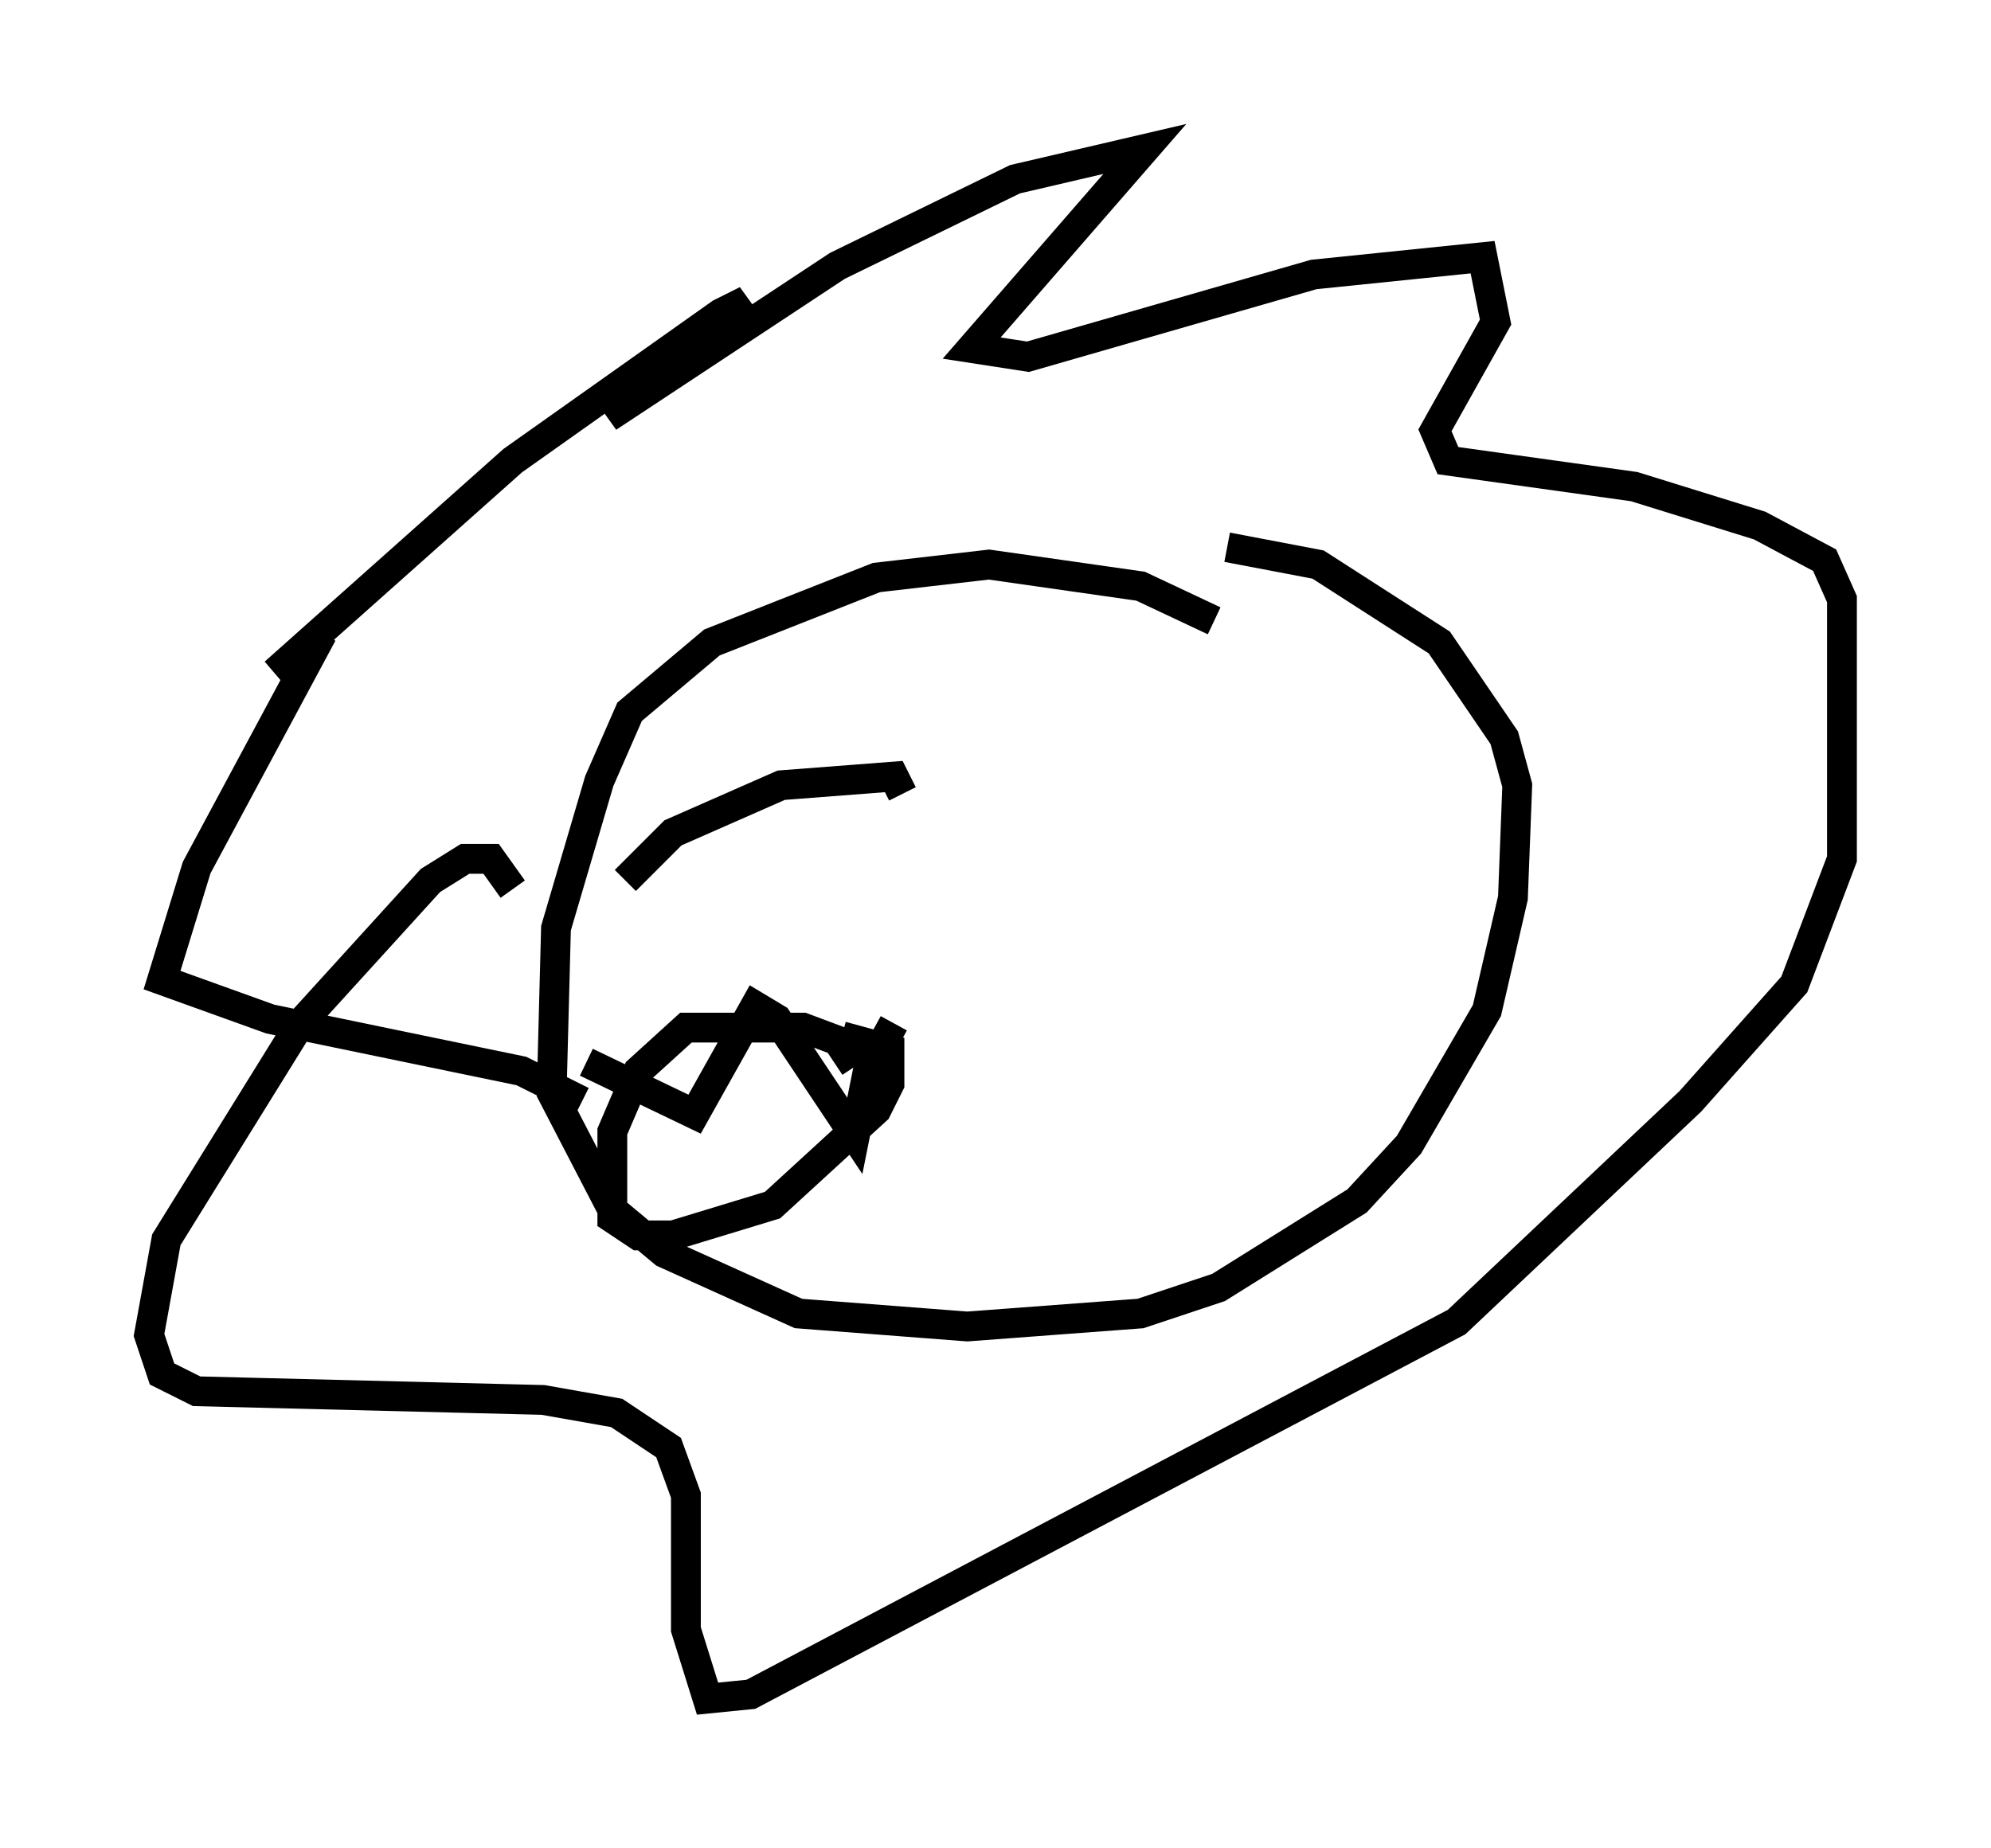 <?xml version="1.0" encoding="utf-8" ?>
<svg baseProfile="full" height="62" version="1.1" width="66.793" xmlns="http://www.w3.org/2000/svg" xmlns:ev="http://www.w3.org/2001/xml-events" xmlns:xlink="http://www.w3.org/1999/xlink"><defs /><rect fill="white" height="62" width="66.793" x="0" y="0" /><path d="M42.475, 22.575 m-1.743, -1.743 l-2.469, -1.162 -5.084, -0.726 l-3.777, 0.436 -5.52, 2.179 l-2.76, 2.324 -1.017, 2.324 l-1.453, 4.939 -0.145, 5.52 l2.034, 3.922 1.743, 1.453 l4.503, 2.034 5.665, 0.436 l5.81, -0.436 2.615, -0.872 l4.648, -2.905 1.743, -1.888 l2.615, -4.503 0.872, -3.777 l0.145, -3.777 -0.436, -1.598 l-2.179, -3.196 -4.067, -2.615 l-3.05, -0.581 m-21.642, 18.592 l-2.034, -1.017 -8.425, -1.743 l-3.631, -1.307 1.162, -3.777 l4.212, -7.844 -1.598, 1.307 l7.989, -7.117 6.972, -4.939 l0.872, -0.436 -1.453, 1.453 l-3.196, 2.469 7.698, -5.084 l5.955, -2.905 4.358, -1.017 l-5.81, 6.682 1.888, 0.291 l9.587, -2.76 5.665, -0.581 l0.436, 2.179 -2.034, 3.631 l0.436, 1.017 6.246, 0.872 l4.212, 1.307 2.179, 1.162 l0.581, 1.307 0.0, 8.715 l-1.598, 4.212 -3.486, 3.922 l-7.844, 7.408 -23.676, 12.492 l-1.453, 0.145 -0.726, -2.324 l0.0, -4.503 -0.581, -1.598 l-1.743, -1.162 -2.469, -0.436 l-11.62, -0.291 -1.162, -0.581 l-0.436, -1.307 0.581, -3.196 l4.503, -7.263 4.358, -4.793 l1.162, -0.726 0.872, 0.0 l0.726, 1.017 m3.777, -0.291 l1.598, -1.598 3.631, -1.598 l3.777, -0.291 0.291, 0.581 m-1.598, 9.151 l-0.581, -0.872 -1.162, -0.436 l-3.922, 0.0 -1.598, 1.453 l-0.872, 2.034 0.0, 2.905 l0.872, 0.581 1.162, 0.0 l3.341, -1.017 3.486, -3.196 l0.436, -0.872 0.0, -1.162 l-1.598, -0.436 m-8.57, 0.872 l3.631, 1.743 2.034, -3.631 l0.726, 0.436 2.615, 3.922 l0.436, -2.179 0.872, -1.598 " fill="none" stroke="black" stroke-width="1" /></svg>